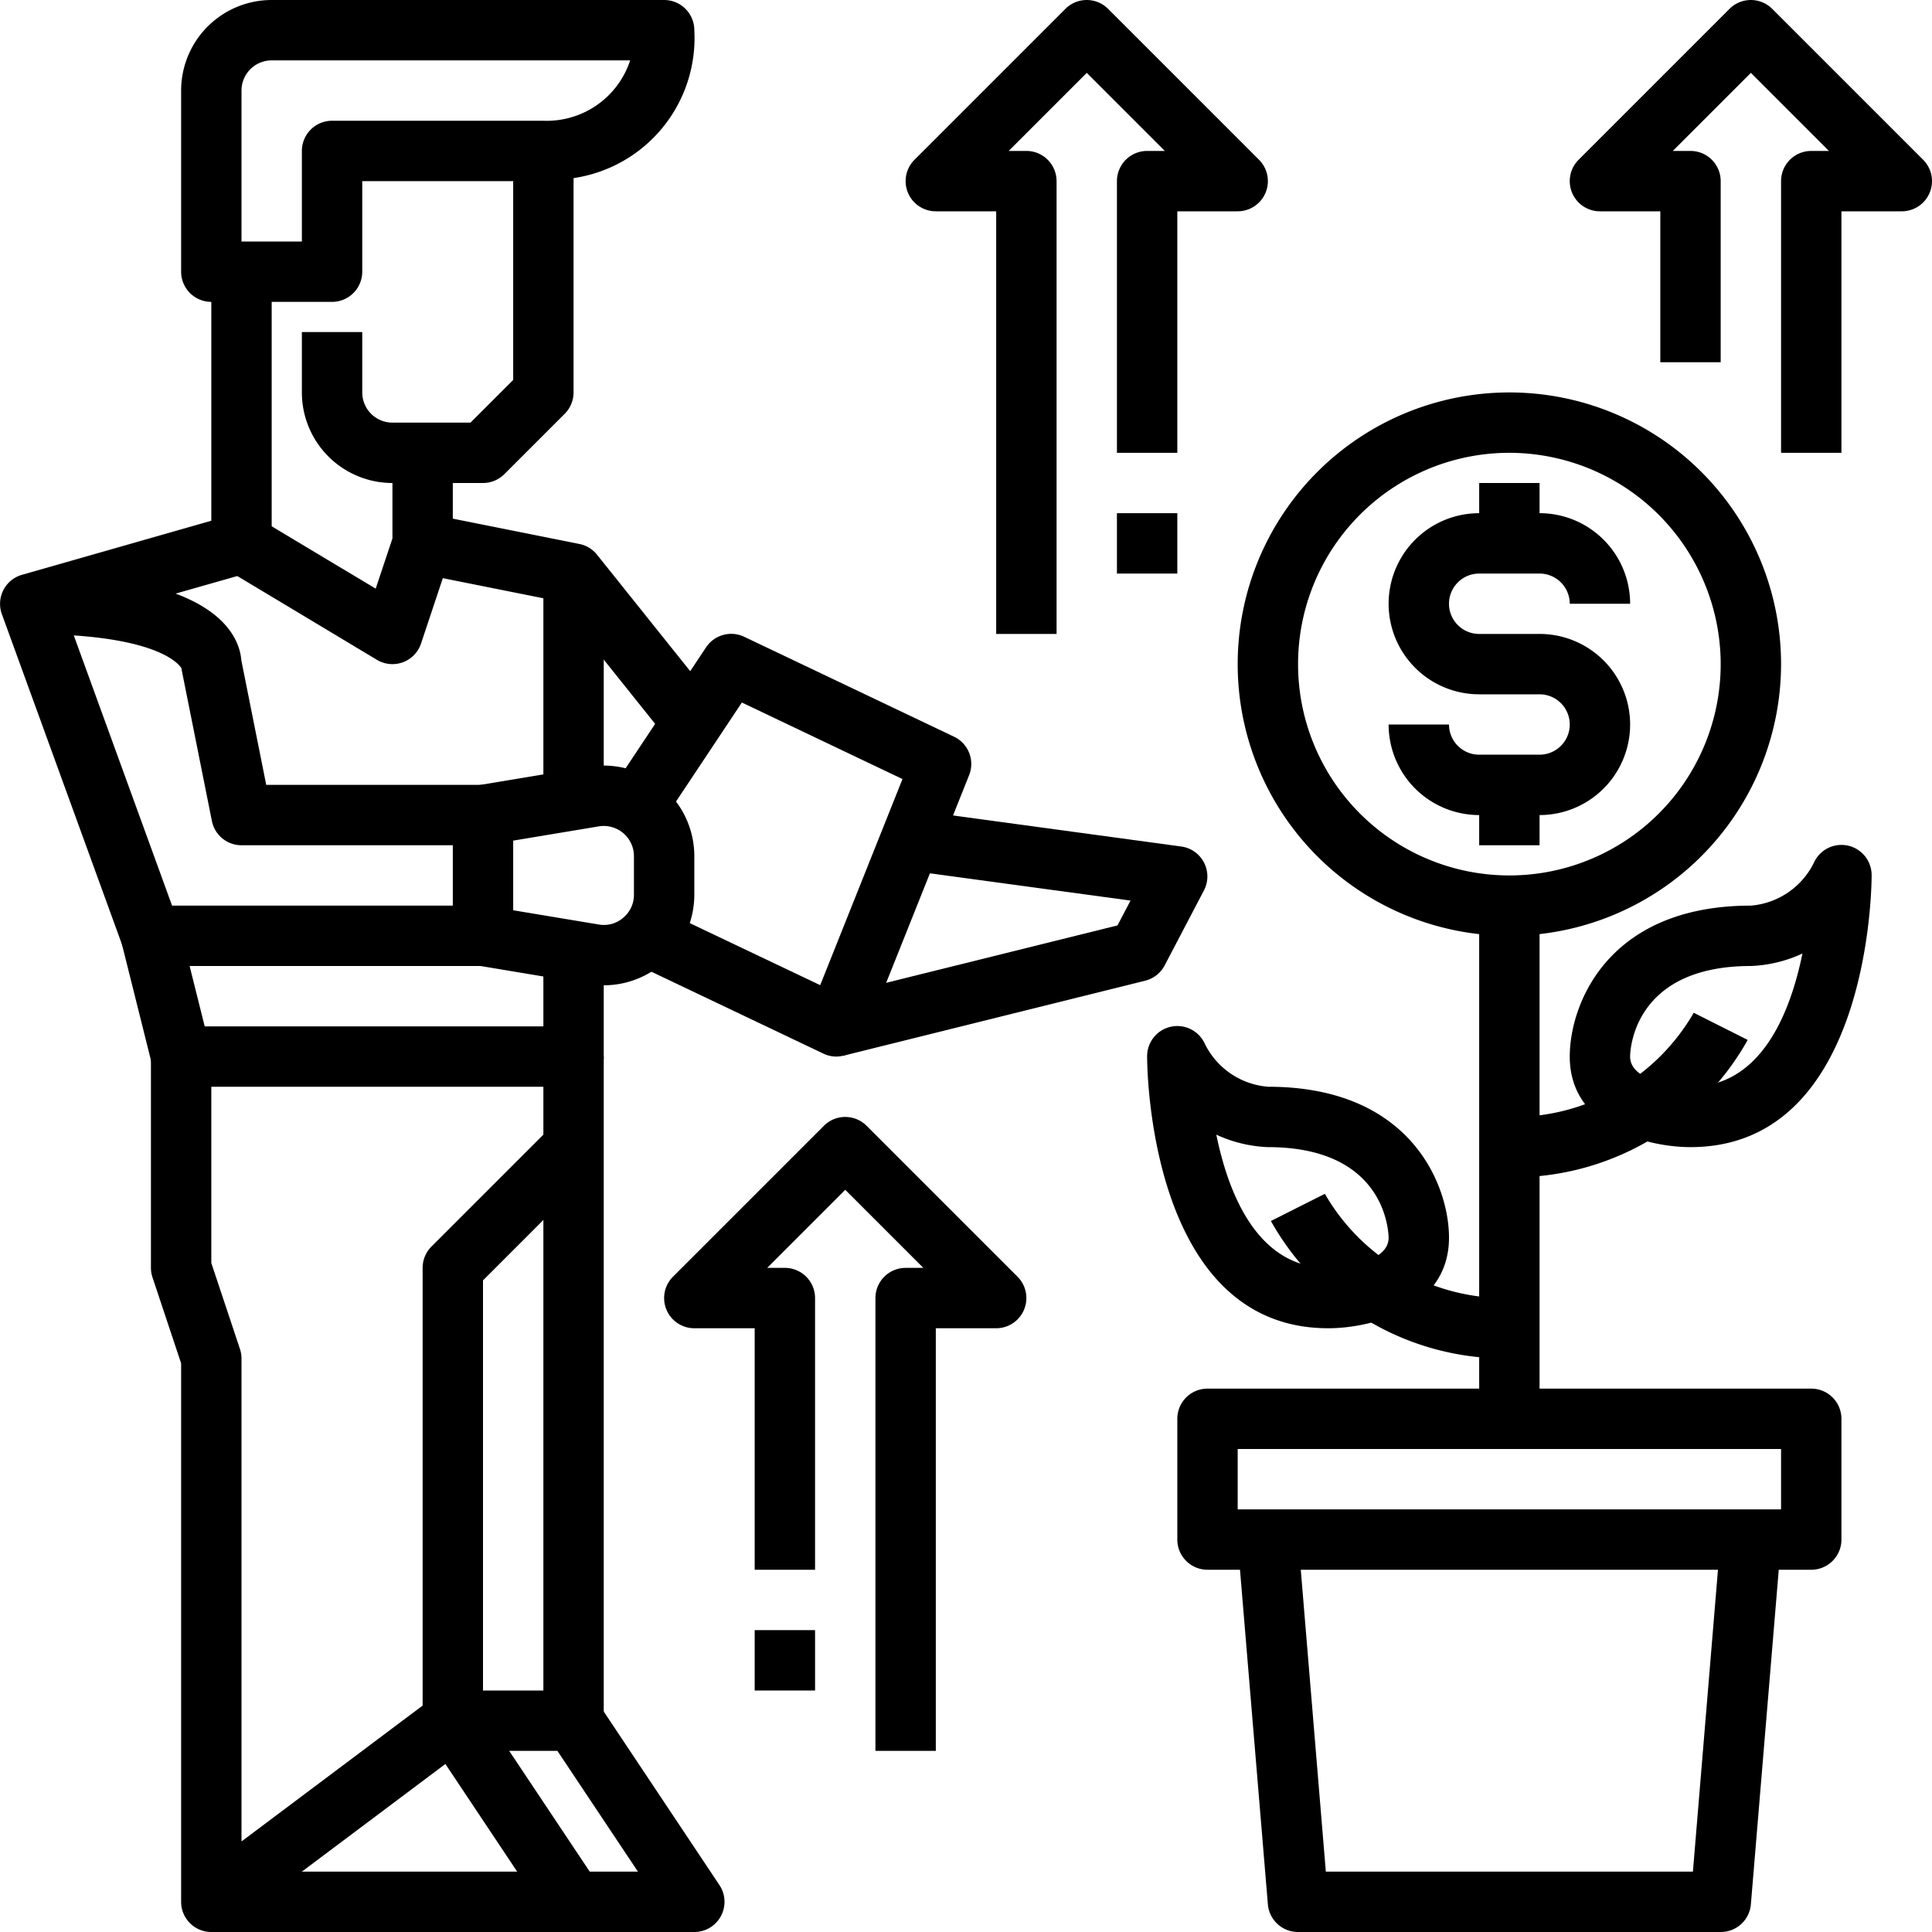 <?xml version="1.0"?>
<svg xmlns="http://www.w3.org/2000/svg" viewBox="0 0 64 64" width="512" height="512"><g id="_16-Investment" data-name="16-Investment"><path d="M16,16H13a3,3,0,0,1-3-3V11h2v2a1,1,0,0,0,1,1h2.586L17,12.586V6H12V9a1,1,0,0,1-1,1H7A1,1,0,0,1,6,9V3A3,3,0,0,1,9,0H22a1,1,0,0,1,1,1,4.689,4.689,0,0,1-4,4.9V13a1,1,0,0,1-.293.707l-2,2A1,1,0,0,1,16,16ZM8,8h2V5a1,1,0,0,1,1-1h7a2.908,2.908,0,0,0,2.875-2H9A1,1,0,0,0,8,3Z"/><path d="M13,22a1,1,0,0,1-.515-.143l-5-3A1,1,0,0,1,7,18V9H9v8.434L12.445,19.5,13,17.838V15h2v3a1,1,0,0,1-.052.316l-1,3a1,1,0,0,1-.6.622A1.016,1.016,0,0,1,13,22Z"/><path d="M16,32H5a1,1,0,0,1-.939-.658l-4-11a1,1,0,0,1,.665-1.3l7-2,.548,1.922-2.457.7c1.808.675,2.137,1.694,2.178,2.212L8.819,26H16a1,1,0,0,1,1,1v4A1,1,0,0,1,16,32ZM5.7,30H15V28H8a1,1,0,0,1-.98-.8l-1-5c0-.022-.008-.044-.011-.066-.067-.112-.635-.888-3.565-1.085ZM6,22.01H6Zm0,0v0Zm0,0v0Zm0,0v0Z"/><path d="M20,32.639a3.061,3.061,0,0,1-.495-.041l-3.671-.612.328-1.972,3.671.611a.974.974,0,0,0,.811-.223A.985.985,0,0,0,21,29.639V28.361a1,1,0,0,0-1.165-.986l-3.671.611-.328-1.972,3.671-.612A3,3,0,0,1,23,28.361v1.278a3,3,0,0,1-3,3Z"/><path d="M27.7,35a.989.989,0,0,1-.429-.1l-6.26-2.98.859-1.806,5.3,2.521,2.726-6.828-5.321-2.535-2.639,3.969-1.666-1.108,3.12-4.69a1,1,0,0,1,1.262-.349l6.951,3.31a1,1,0,0,1,.5,1.275l-3.47,8.688a1,1,0,0,1-.564.561A.981.981,0,0,1,27.7,35Z"/><path d="M27.937,34.971l-.483-1.942,9.565-2.374.431-.822-7.716-1.049L30,26.8l9.131,1.242a1,1,0,0,1,.75,1.456l-1.3,2.482a1,1,0,0,1-.643.506Z"/><path d="M22.219,24.625l-3.773-4.716L13.8,18.98l.392-1.96,5,1a.991.991,0,0,1,.585.355l4,5Z"/><rect x="18" y="19" width="2" height="8"/><path d="M19,36H6a1,1,0,0,1-.97-.758l-1-4,1.94-.486L6.781,34H18V31h2v4A1,1,0,0,1,19,36Z"/><path d="M7,64a1,1,0,0,1-1-1V45.162l-.948-2.846A1,1,0,0,1,5,42V35H7v6.838l.948,2.846A1,1,0,0,1,8,45V61l6-4.5V42a1,1,0,0,1,.293-.707l4-4,1.414,1.414L16,42.414V57a1,1,0,0,1-.4.8l-8,6A1,1,0,0,1,7,64Z"/><path d="M19,64H7V62H17.132l-2.964-4.445A1,1,0,0,1,15,56h3V35h2V57a1,1,0,0,1-1,1H16.868l2.964,4.445A1,1,0,0,1,19,64Z"/><path d="M23,64H19V62h2.132l-2.964-4.445,1.664-1.11,4,6A1,1,0,0,1,23,64Z"/><path d="M60,52H40a1,1,0,0,1-1-1V47a1,1,0,0,1,1-1H60a1,1,0,0,1,1,1v4A1,1,0,0,1,60,52ZM41,50H59V48H41Z"/><path d="M57,64H43a1,1,0,0,1-1-.917l-1-12L43,50.917,43.92,62H56.08L57,50.917,59,51.083l-1,12A1,1,0,0,1,57,64Z"/><path d="M50,31a9,9,0,1,1,9-9A9.01,9.01,0,0,1,50,31Zm0-16a7,7,0,1,0,7,7A7.008,7.008,0,0,0,50,15Z"/><path d="M51,27H49a3,3,0,0,1-3-3h2a1,1,0,0,0,1,1h2a1,1,0,0,0,0-2H49a3,3,0,0,1,0-6h2a3,3,0,0,1,3,3H52a1,1,0,0,0-1-1H49a1,1,0,0,0,0,2h2a3,3,0,0,1,0,6Z"/><rect x="49" y="16" width="2" height="2"/><rect x="49" y="26" width="2" height="2"/><rect x="49" y="30" width="2" height="17"/><path d="M56,38c-1.384,0-4-.627-4-3,0-1.729,1.254-5,6-5a2.557,2.557,0,0,0,2.1-1.447A1,1,0,0,1,62,29C62,29.368,61.932,38,56,38Zm3.708-6.413A4.465,4.465,0,0,1,58,32c-3.954,0-4,2.878-4,3,0,.944,1.983,1,2,1C58.329,36,59.3,33.581,59.708,31.587Z"/><path d="M50,39V37a6.9,6.9,0,0,0,6.107-3.451l1.788.9A8.9,8.9,0,0,1,50,39Z"/><path d="M44,44c-5.932,0-6-8.633-6-9a1,1,0,0,1,1.9-.447A2.556,2.556,0,0,0,42.012,36C46.746,36,48,39.271,48,41,48,43.373,45.384,44,44,44Zm-3.708-6.413C40.7,39.581,41.673,42,44,42c.017,0,1.993-.056,2-.995C45.993,40.681,45.82,38,42,38A4.487,4.487,0,0,1,40.292,37.587Z"/><path d="M50,45a8.9,8.9,0,0,1-7.9-4.553l1.788-.9A6.9,6.9,0,0,0,50,43Z"/><path d="M35,21H33V7H31a1,1,0,0,1-.707-1.707l5-5a1,1,0,0,1,1.414,0l5,5A1,1,0,0,1,41,7H39v8H37V6a1,1,0,0,1,1-1h.586L36,2.414,33.414,5H34a1,1,0,0,1,1,1Z"/><path d="M61,15H59V6a1,1,0,0,1,1-1h.586L58,2.414,55.414,5H56a1,1,0,0,1,1,1v6H55V7H53a1,1,0,0,1-.707-1.707l5-5a1,1,0,0,1,1.414,0l5,5A1,1,0,0,1,63,7H61Z"/><path d="M31,58H29V43a1,1,0,0,1,1-1h.586L28,39.414,25.414,42H26a1,1,0,0,1,1,1v9H25V44H23a1,1,0,0,1-.707-1.707l5-5a1,1,0,0,1,1.414,0l5,5A1,1,0,0,1,33,44H31Z"/><rect x="37" y="17" width="2" height="2"/><rect x="25" y="54" width="2" height="2"/></g></svg>
